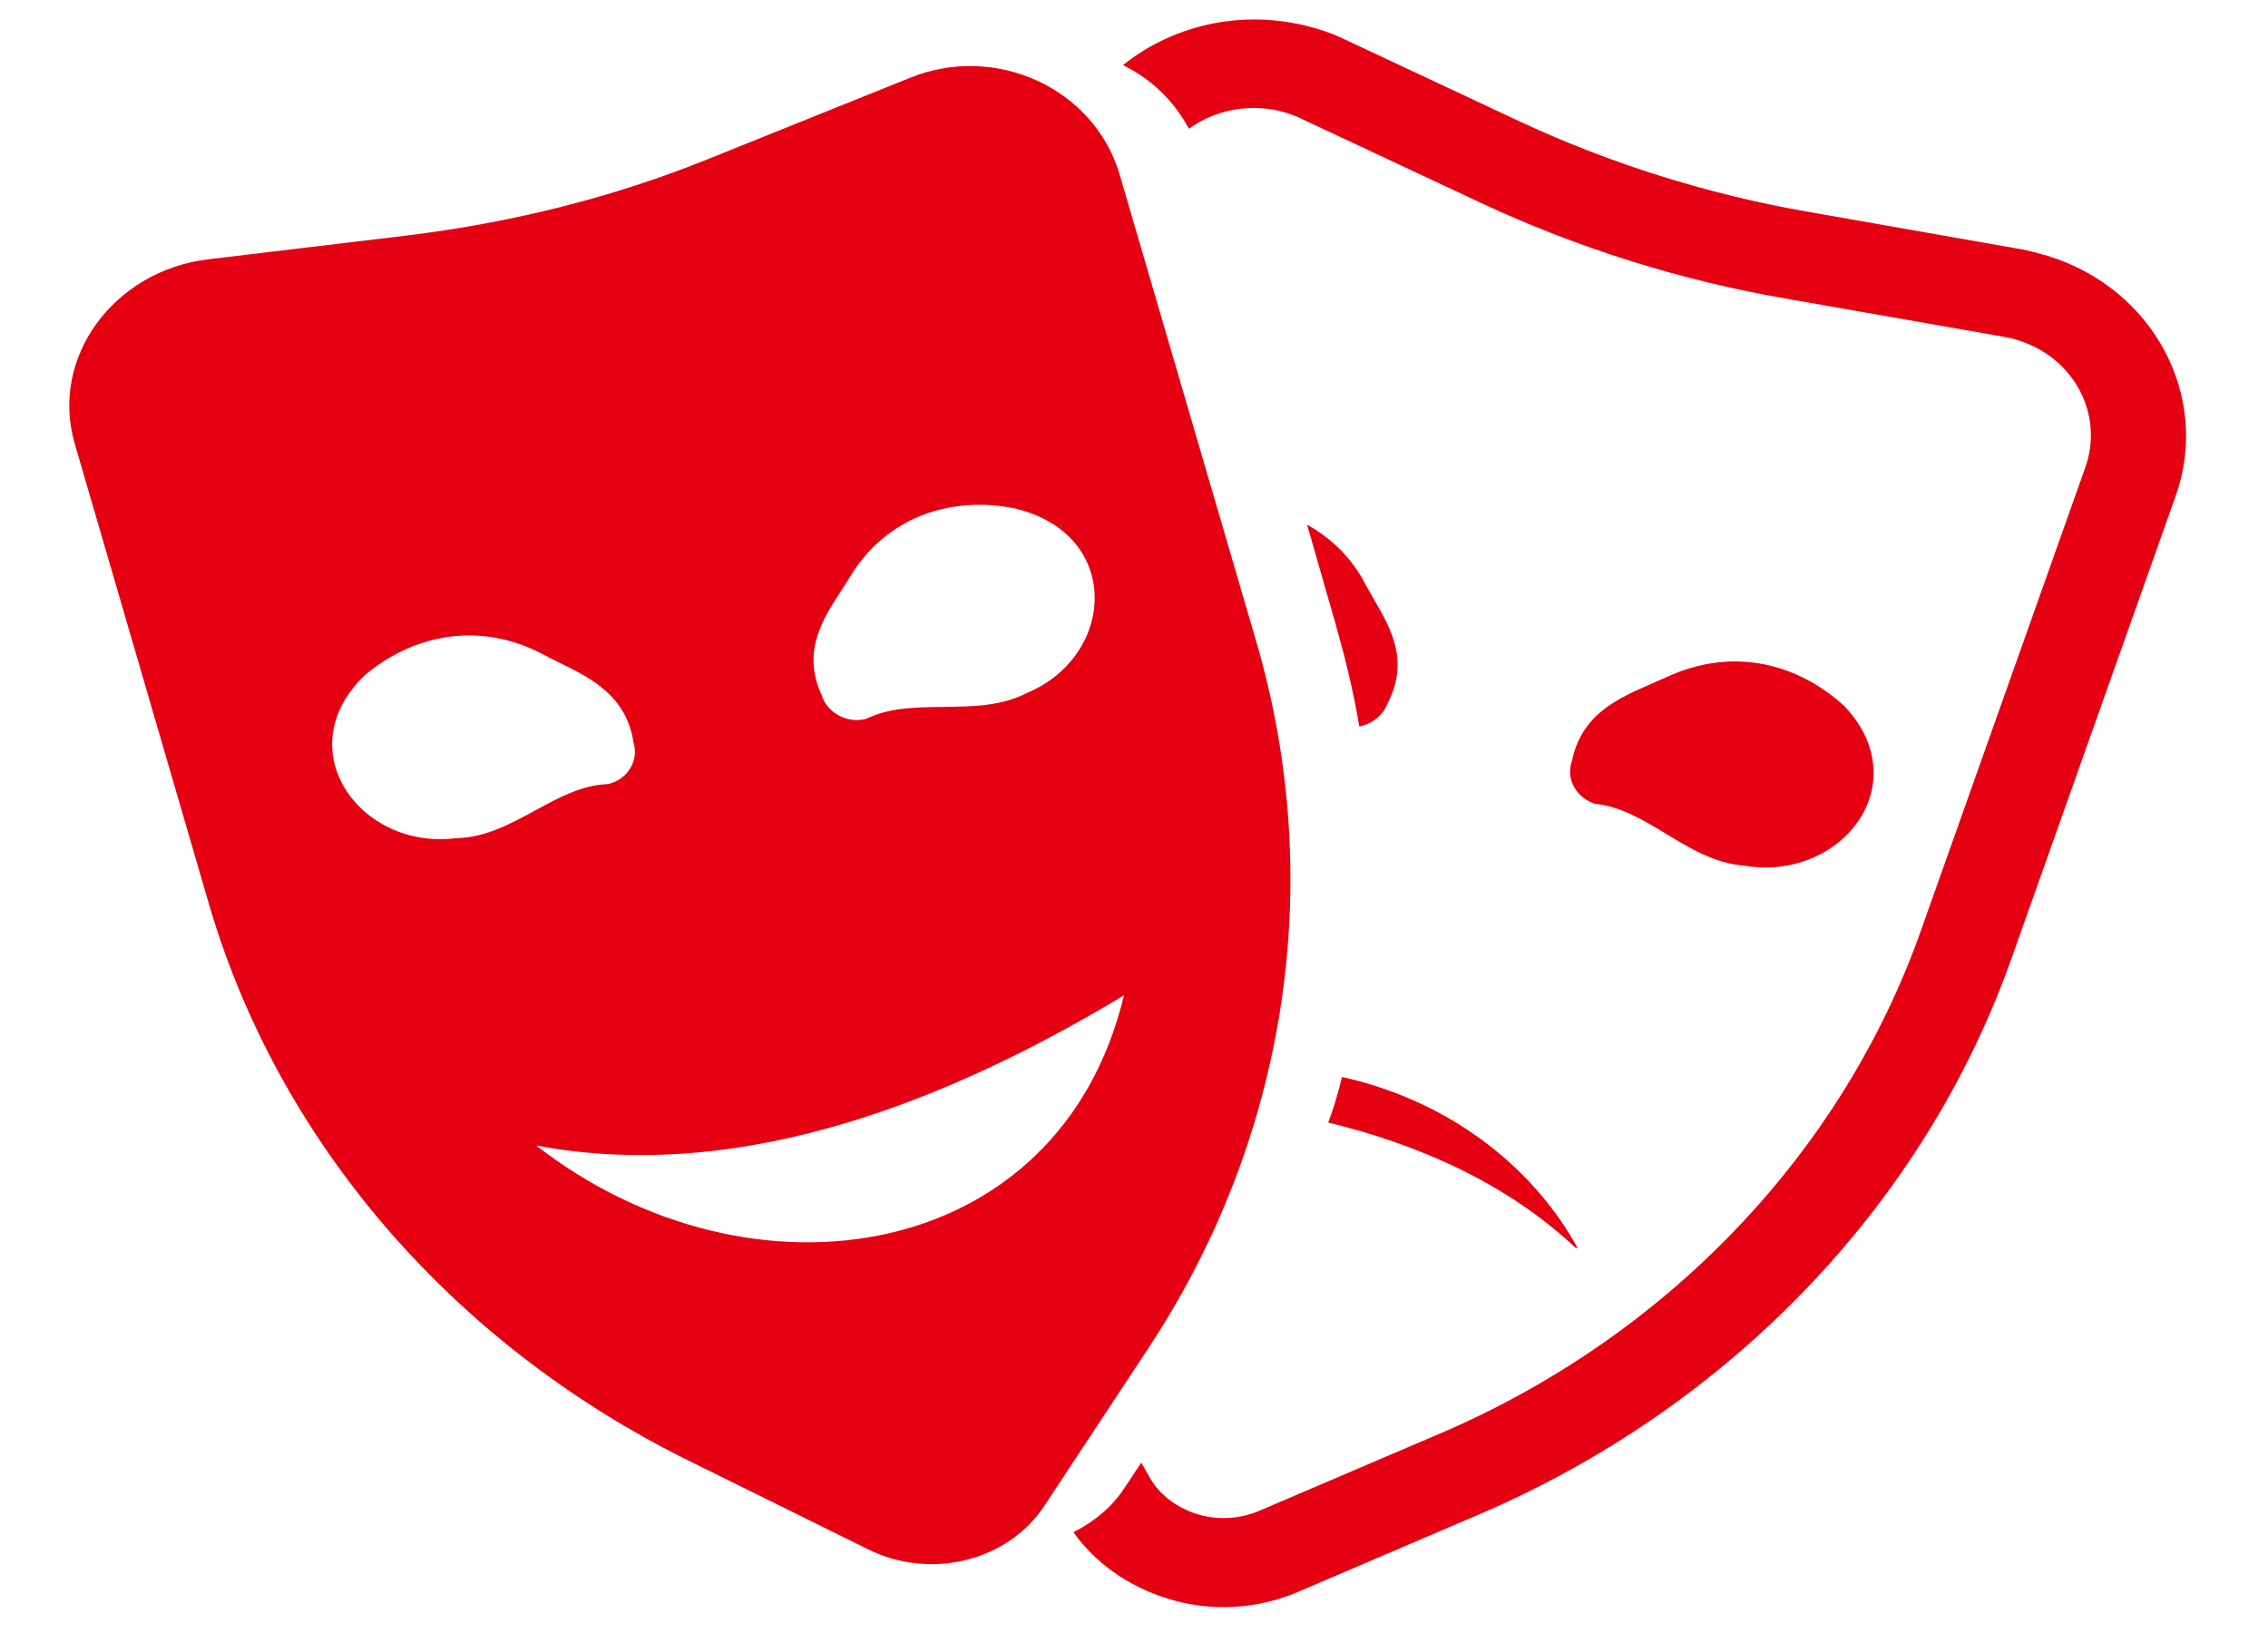 <svg width="25" height="18" viewBox="0 0 25 18" fill="none" xmlns="http://www.w3.org/2000/svg">
<path fill-rule="evenodd" clip-rule="evenodd" d="M22.57 2.82C22.469 2.792 22.368 2.763 22.267 2.745L19.893 2.328C18.822 2.139 17.762 1.807 16.782 1.353L14.822 0.434C14.721 0.387 14.63 0.349 14.529 0.321C13.762 0.084 12.954 0.255 12.378 0.718C12.691 0.87 12.944 1.116 13.105 1.419C13.408 1.201 13.812 1.126 14.196 1.249C14.207 1.253 14.218 1.257 14.23 1.261L14.23 1.261C14.272 1.276 14.318 1.293 14.358 1.315L16.317 2.233C17.388 2.735 18.54 3.095 19.701 3.294L22.075 3.71L22.097 3.714C22.142 3.723 22.193 3.732 22.237 3.748C22.863 3.937 23.196 4.572 22.984 5.159L21.176 10.252C20.307 12.714 18.368 14.74 15.853 15.81L13.883 16.652C13.661 16.747 13.418 16.757 13.196 16.69C12.964 16.615 12.772 16.473 12.661 16.264L12.58 16.122L12.398 16.397C12.257 16.615 12.055 16.776 11.832 16.889C12.075 17.23 12.438 17.486 12.863 17.618C13.337 17.77 13.863 17.741 14.317 17.543L16.287 16.7C19.065 15.516 21.216 13.273 22.176 10.555L23.984 5.462C24.368 4.373 23.742 3.18 22.57 2.82ZM7.813 1.75L10.025 0.86C10.974 0.472 12.055 0.974 12.338 1.911L13.853 7.09C14.621 9.731 14.187 12.553 12.651 14.872L11.52 16.586C11.116 17.211 10.257 17.419 9.57 17.078L7.54 16.075C4.984 14.797 3.075 12.591 2.307 9.978L0.822 4.884C0.55 3.937 1.257 2.981 2.297 2.858L4.509 2.593C5.651 2.451 6.762 2.176 7.813 1.75ZM6.004 7.222C5.267 6.825 4.53 7.014 4.025 7.44C3.166 8.254 3.964 9.372 5.025 9.239C5.346 9.234 5.624 9.083 5.898 8.934L5.898 8.934C6.159 8.792 6.416 8.652 6.701 8.643C6.914 8.595 7.045 8.387 6.984 8.188C6.906 7.668 6.515 7.476 6.17 7.306C6.113 7.278 6.057 7.251 6.004 7.222ZM5.924 12.629H5.914C8.277 14.465 11.681 13.935 12.389 10.972C10.53 12.089 8.227 13.055 5.924 12.629ZM10.398 7.792C10.715 7.788 11.038 7.785 11.318 7.639C12.298 7.232 12.378 5.888 11.186 5.604C10.53 5.471 9.792 5.66 9.368 6.361C9.338 6.41 9.306 6.46 9.273 6.511C9.069 6.823 8.838 7.178 9.055 7.658C9.116 7.857 9.338 7.98 9.55 7.923C9.801 7.799 10.097 7.795 10.398 7.792ZM18.195 7.541C17.838 7.696 17.432 7.872 17.328 8.387C17.313 8.427 17.307 8.467 17.307 8.506C17.306 8.66 17.417 8.807 17.58 8.86C17.865 8.888 18.114 9.039 18.367 9.192C18.634 9.354 18.905 9.518 19.227 9.542C20.043 9.681 20.739 9.074 20.644 8.398C20.618 8.193 20.519 7.981 20.328 7.781C19.843 7.336 19.125 7.109 18.358 7.469C18.306 7.493 18.251 7.517 18.195 7.541ZM15.144 6.605C15.33 6.924 15.538 7.283 15.296 7.752C15.246 7.885 15.125 7.98 14.983 8.008C14.923 7.639 14.832 7.27 14.731 6.91L14.408 5.783C14.66 5.925 14.893 6.133 15.054 6.446C15.082 6.498 15.113 6.551 15.144 6.605L15.144 6.605ZM14.793 11.871C16.065 12.155 16.944 12.941 17.389 13.755H17.369C16.611 13.045 15.651 12.619 14.641 12.373C14.702 12.212 14.752 12.041 14.793 11.871Z" fill="#E50012"/>
</svg>

